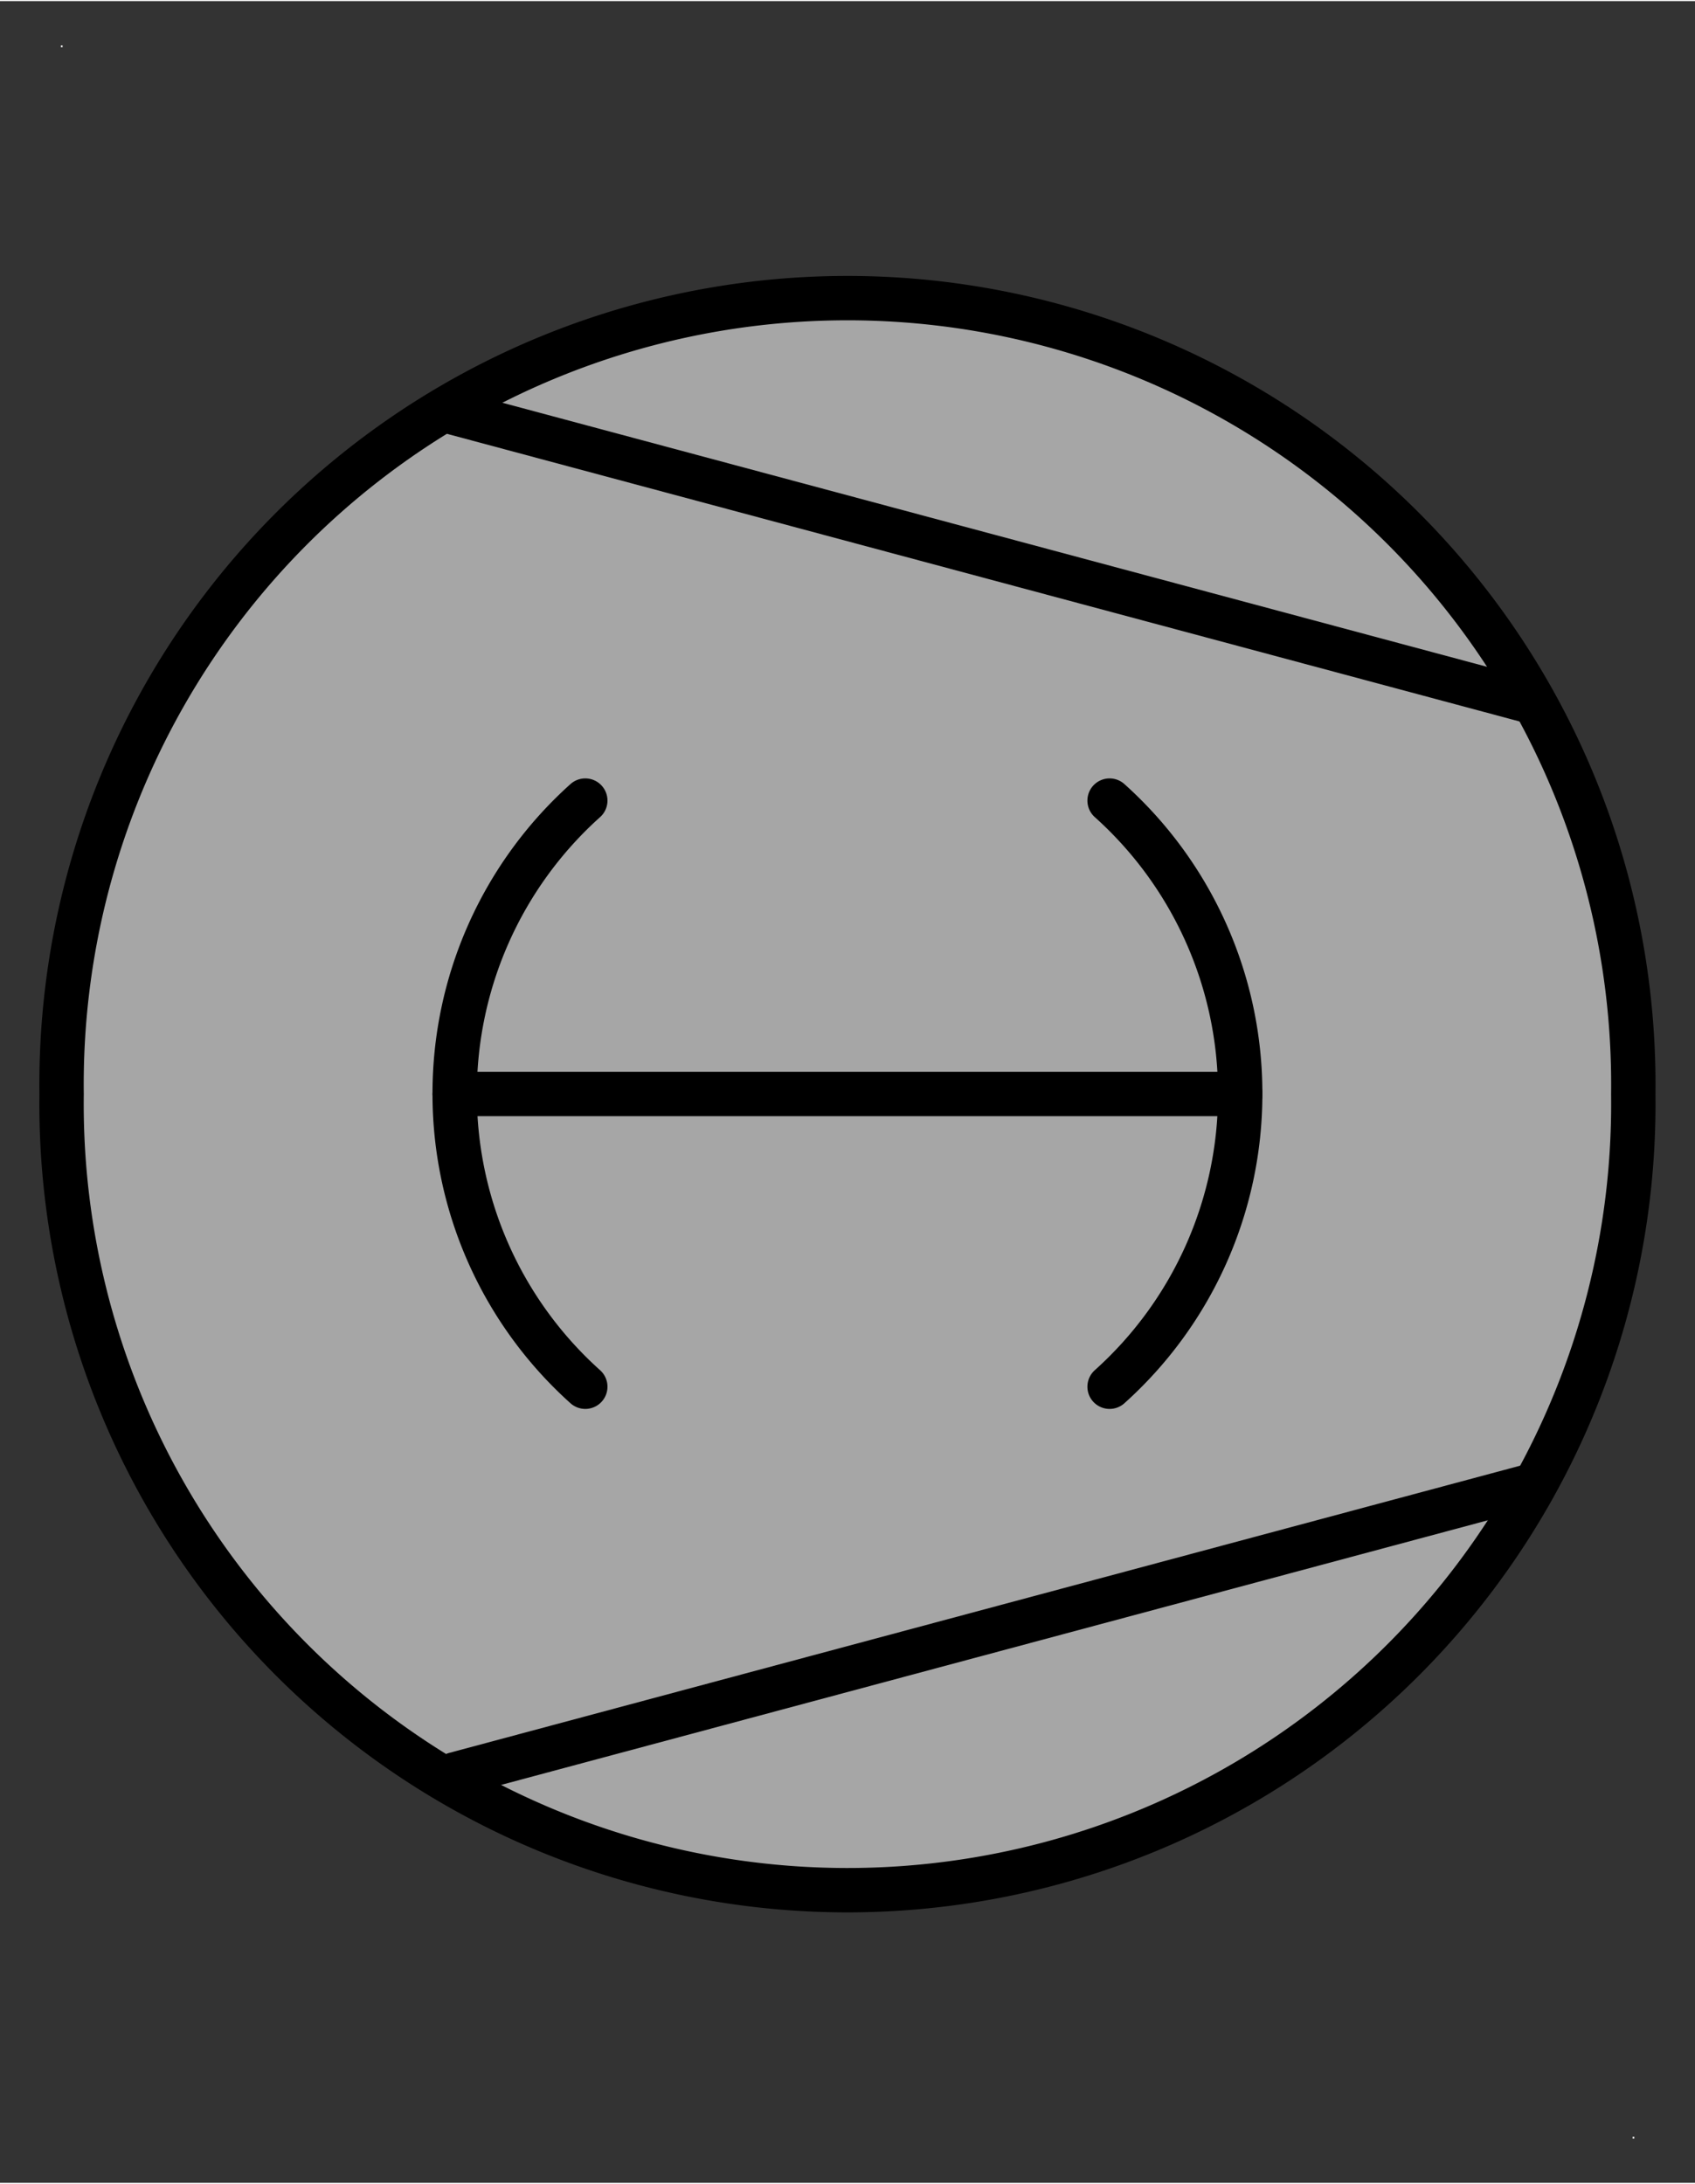 <?xml version="1.0" encoding="UTF-8" standalone="no"?>
<!-- Généré par Microsoft Visio 11.0, SVG Export, v1.0 FL_EF110104.svg Page 1 -->

<!--
/*******************************************************************************
* Copyright (c) 2010-2014 ITER Organization.
* All rights reserved. This program and the accompanying materials
* are made available under the terms of the Eclipse Public License v1.0
* which accompanies this distribution, and is available at
* http://www.eclipse.org/legal/epl-v10.html
******************************************************************************/
-->
<svg
   xmlns:v="http://schemas.microsoft.com/visio/2003/SVGExtensions/"
   xmlns:dc="http://purl.org/dc/elements/1.1/"
   xmlns:cc="http://creativecommons.org/ns#"
   xmlns:rdf="http://www.w3.org/1999/02/22-rdf-syntax-ns#"
   xmlns:svg="http://www.w3.org/2000/svg"
   xmlns="http://www.w3.org/2000/svg"
   xmlns:sodipodi="http://sodipodi.sourceforge.net/DTD/sodipodi-0.dtd"
   xmlns:inkscape="http://www.inkscape.org/namespaces/inkscape"
   width="0.382in"
   height="0.492in"
   viewBox="0 0 27.512 35.399"
   xml:space="preserve"
   color-interpolation-filters="sRGB"
   class="st2"
   id="svg2"
   version="1.1"
   inkscape:version="0.48.2 r9819"
   sodipodi:docname="FL_EF110104.svg"><rect x="0" y="0" width="27.512" height="35.399" fill="#333333" stroke="none"/><defs
   id="defs96">
		
		<v:pageProperties
   v:shadowOffsetY="-9"
   v:shadowOffsetX="9"
   v:drawingUnits="24"
   v:pageScale="0.0393701"
   v:drawingScale="0.0393701" />
		
	
			
			
		
				
				
				
			
					
			
				
					
					
					
				
						
						
					
						
						
					
				
				
				
				
				
				
				
				
				
				
			
					
					
				
					
					
					
				
					
					
					
				
					
					
					
				
					
					
					
				
					
					
					
				
					
					
				
					
					
					
				
					
					
					
				</defs><sodipodi:namedview
   pagecolor="#ffffff"
   bordercolor="#666666"
   borderopacity="1"
   objecttolerance="10"
   gridtolerance="10"
   guidetolerance="10"
   inkscape:pageopacity="0"
   inkscape:pageshadow="2"
   inkscape:window-width="1366"
   inkscape:window-height="706"
   id="namedview94"
   showgrid="false"
   inkscape:zoom="5.3334924"
   inkscape:cx="-12.054313"
   inkscape:cy="22.12434"
   inkscape:window-x="-8"
   inkscape:window-y="-8"
   inkscape:window-maximized="1"
   inkscape:current-layer="svg2" />
	<v:documentProperties
   v:langID="1036"
   v:metric="true"
   v:viewMarkup="false" />
	<style
   type="text/css"
   id="style4">
	
		.st1 {fill:#ffffff;stroke:none;stroke-linecap:round;stroke-linejoin:round;stroke-width:0.72}
		.st2 {fill:none;fill-rule:evenodd;font-size:12;overflow:visible;stroke-linecap:square;stroke-miterlimit:3}
		.st3 {fill:#ffffff;stroke:none;stroke-width:1}
		.st4 {fill:none}
		.st5 {stroke:#000000;stroke-linecap:round;stroke-linejoin:round;stroke-width:0.72}
		.st6 {fill:none;stroke:#000000;stroke-linecap:round;stroke-linejoin:round;stroke-width:0.72}
	
	</style>
	<g
   id="g4081"><rect
     x="0.988"
     y="0.72"
     width="0.028"
     height="0.028"
     class="st1"
     id="rect22"
     style="fill:#ffffff;stroke:none" /><rect
     x="26.499"
     y="34.651"
     width="0.028"
     height="0.028"
     class="st1"
     id="rect27"
     style="fill:#ffffff;stroke:none" /><path
     style="fill:#a6a6a6;stroke:none;fill-opacity:1"
     inkscape:connector-curvature="0"
     id="path38"
     class="st3"
     d="m 26.51,17.735 a 12.756,12.756 0 1 0 -25.51,0 12.756,12.756 0 1 0 25.51,0 z" /><path
     style="fill:none"
     inkscape:connector-curvature="0"
     id="path43"
     class="st4"
     d="m 20.13,17.732 a 6.378,6.378 0 0 0 -2.12,-4.76 l 2.12,4.76 z" /><path
     style="stroke:#000000;stroke-width:0.72;stroke-linecap:round;stroke-linejoin:round"
     inkscape:connector-curvature="0"
     id="path45"
     class="st5"
     d="m 20.13,17.732 a 6.378,6.378 0 0 0 -2.12,-4.76" /><path
     style="fill:none"
     inkscape:connector-curvature="0"
     id="path50"
     class="st4"
     d="m 18.01,22.482 a 6.378,6.378 0 0 0 2.12,-4.75 l -2.12,4.75 z" /><path
     style="stroke:#000000;stroke-width:0.72;stroke-linecap:round;stroke-linejoin:round"
     inkscape:connector-curvature="0"
     id="path52"
     class="st5"
     d="m 18.01,22.482 a 6.378,6.378 0 0 0 2.12,-4.75" /><path
     style="fill:none"
     inkscape:connector-curvature="0"
     id="path57"
     class="st4"
     d="m 9.5,12.972 a 6.378,6.378 0 0 0 -2.12,4.76 l 2.12,-4.76 z" /><path
     style="stroke:#000000;stroke-width:0.72;stroke-linecap:round;stroke-linejoin:round"
     inkscape:connector-curvature="0"
     id="path59"
     class="st5"
     d="m 9.5,12.972 a 6.378,6.378 0 0 0 -2.12,4.76" /><path
     style="fill:none"
     inkscape:connector-curvature="0"
     id="path64"
     class="st4"
     d="m 7.38,17.732 a 6.378,6.378 0 0 0 2.12,4.75 l -2.12,-4.75 z" /><path
     style="stroke:#000000;stroke-width:0.72;stroke-linecap:round;stroke-linejoin:round"
     inkscape:connector-curvature="0"
     id="path66"
     class="st5"
     d="m 7.38,17.732 a 6.378,6.378 0 0 0 2.12,4.75" /><path
     style="fill:none"
     inkscape:connector-curvature="0"
     id="path71"
     class="st4"
     d="m 20.13,17.732 -12.75,0 12.75,0 z" /><path
     style="stroke:#000000;stroke-width:0.72;stroke-linecap:round;stroke-linejoin:round"
     inkscape:connector-curvature="0"
     id="path73"
     class="st5"
     d="m 20.13,17.732 -12.75,0" /><path
     style="fill:none;stroke:#000000;stroke-width:0.72;stroke-linecap:round;stroke-linejoin:round"
     inkscape:connector-curvature="0"
     id="path78"
     class="st6"
     d="m 26.51,17.735 a 12.756,12.756 0 1 0 -25.51,0 12.756,12.756 0 1 0 25.51,0 z" /><path
     style="fill:none"
     inkscape:connector-curvature="0"
     id="path83"
     class="st4"
     d="m 7.38,6.682 17.42,4.67 -17.42,-4.67 z" /><path
     style="stroke:#000000;stroke-width:0.72;stroke-linecap:round;stroke-linejoin:round"
     inkscape:connector-curvature="0"
     id="path85"
     class="st5"
     d="m 7.38,6.682 17.42,4.67" /><path
     style="fill:none"
     inkscape:connector-curvature="0"
     id="path90"
     class="st4"
     d="m 7.38,28.772 17.42,-4.67 -17.42,4.67 z" /><path
     style="stroke:#000000;stroke-width:0.72;stroke-linecap:round;stroke-linejoin:round"
     inkscape:connector-curvature="0"
     id="path92"
     class="st5"
     d="m 7.38,28.772 17.42,-4.67" /></g>
</svg>